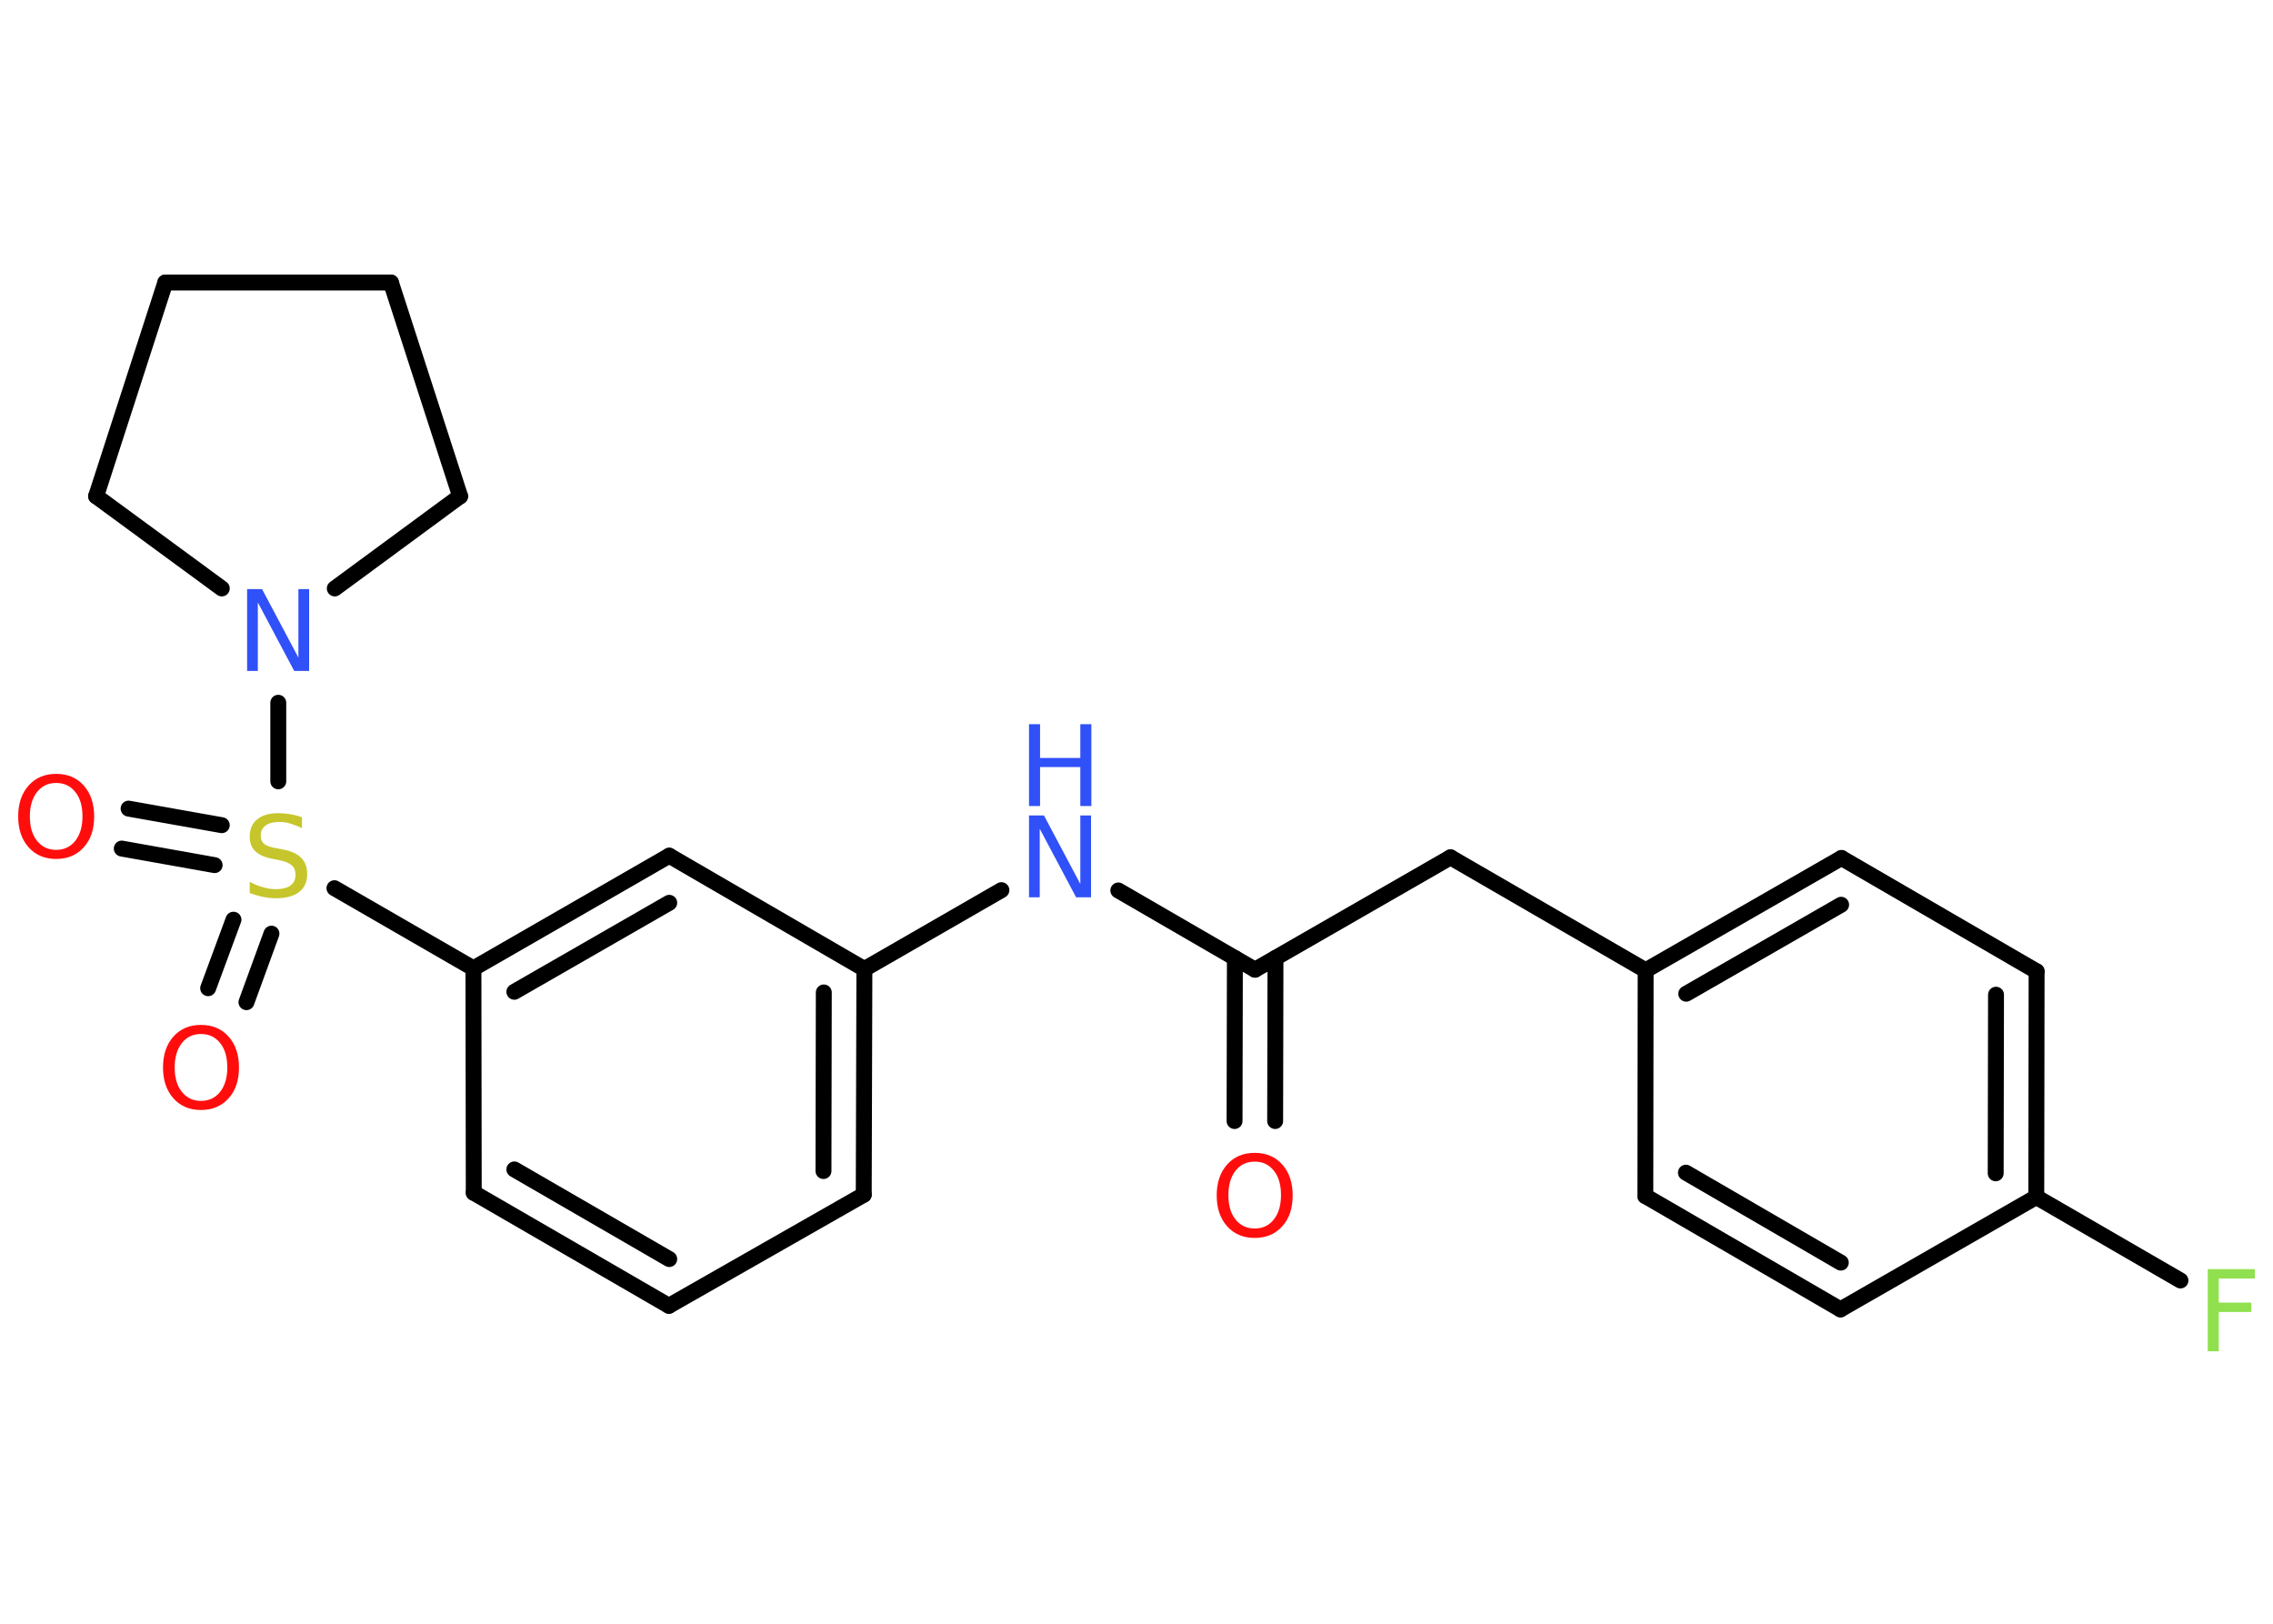 <?xml version='1.0' encoding='UTF-8'?>
<!DOCTYPE svg PUBLIC "-//W3C//DTD SVG 1.1//EN" "http://www.w3.org/Graphics/SVG/1.1/DTD/svg11.dtd">
<svg version='1.2' xmlns='http://www.w3.org/2000/svg' xmlns:xlink='http://www.w3.org/1999/xlink' width='70.0mm' height='50.0mm' viewBox='0 0 70.0 50.0'>
  <desc>Generated by the Chemistry Development Kit (http://github.com/cdk)</desc>
  <g stroke-linecap='round' stroke-linejoin='round' stroke='#000000' stroke-width='.49' fill='#FF0D0D'>
    <rect x='.0' y='.0' width='70.0' height='50.0' fill='#FFFFFF' stroke='none'/>
    <g id='mol1' class='mol'>
      <g id='mol1bnd1' class='bond'>
        <line x1='38.02' y1='34.52' x2='38.03' y2='29.5'/>
        <line x1='39.27' y1='34.52' x2='39.28' y2='29.5'/>
      </g>
      <line id='mol1bnd2' class='bond' x1='38.65' y1='29.86' x2='44.67' y2='26.4'/>
      <line id='mol1bnd3' class='bond' x1='44.67' y1='26.4' x2='50.68' y2='29.88'/>
      <g id='mol1bnd4' class='bond'>
        <line x1='56.71' y1='26.42' x2='50.68' y2='29.88'/>
        <line x1='56.7' y1='27.86' x2='51.93' y2='30.6'/>
      </g>
      <line id='mol1bnd5' class='bond' x1='56.71' y1='26.42' x2='62.72' y2='29.91'/>
      <g id='mol1bnd6' class='bond'>
        <line x1='62.71' y1='36.86' x2='62.72' y2='29.91'/>
        <line x1='61.46' y1='36.13' x2='61.47' y2='30.63'/>
      </g>
      <line id='mol1bnd7' class='bond' x1='62.71' y1='36.86' x2='67.15' y2='39.43'/>
      <line id='mol1bnd8' class='bond' x1='62.71' y1='36.86' x2='56.68' y2='40.32'/>
      <g id='mol1bnd9' class='bond'>
        <line x1='50.67' y1='36.83' x2='56.68' y2='40.32'/>
        <line x1='51.92' y1='36.11' x2='56.69' y2='38.88'/>
      </g>
      <line id='mol1bnd10' class='bond' x1='50.68' y1='29.88' x2='50.67' y2='36.83'/>
      <line id='mol1bnd11' class='bond' x1='38.65' y1='29.86' x2='34.44' y2='27.42'/>
      <line id='mol1bnd12' class='bond' x1='30.84' y1='27.41' x2='26.62' y2='29.84'/>
      <g id='mol1bnd13' class='bond'>
        <line x1='26.6' y1='36.79' x2='26.62' y2='29.84'/>
        <line x1='25.36' y1='36.06' x2='25.37' y2='30.56'/>
      </g>
      <line id='mol1bnd14' class='bond' x1='26.6' y1='36.79' x2='20.6' y2='40.21'/>
      <g id='mol1bnd15' class='bond'>
        <line x1='14.59' y1='36.73' x2='20.6' y2='40.21'/>
        <line x1='15.84' y1='36.01' x2='20.61' y2='38.77'/>
      </g>
      <line id='mol1bnd16' class='bond' x1='14.59' y1='36.73' x2='14.58' y2='29.82'/>
      <line id='mol1bnd17' class='bond' x1='14.58' y1='29.82' x2='10.3' y2='27.35'/>
      <g id='mol1bnd18' class='bond'>
        <line x1='6.61' y1='26.64' x2='3.75' y2='26.13'/>
        <line x1='6.83' y1='25.41' x2='3.96' y2='24.9'/>
      </g>
      <g id='mol1bnd19' class='bond'>
        <line x1='8.36' y1='28.75' x2='7.59' y2='30.86'/>
        <line x1='7.19' y1='28.32' x2='6.41' y2='30.43'/>
      </g>
      <line id='mol1bnd20' class='bond' x1='8.57' y1='24.06' x2='8.57' y2='21.64'/>
      <line id='mol1bnd21' class='bond' x1='6.83' y1='18.12' x2='2.96' y2='15.28'/>
      <line id='mol1bnd22' class='bond' x1='2.96' y1='15.28' x2='5.09' y2='8.7'/>
      <line id='mol1bnd23' class='bond' x1='5.09' y1='8.7' x2='12.04' y2='8.7'/>
      <line id='mol1bnd24' class='bond' x1='12.04' y1='8.7' x2='14.17' y2='15.28'/>
      <line id='mol1bnd25' class='bond' x1='10.31' y1='18.12' x2='14.17' y2='15.28'/>
      <g id='mol1bnd26' class='bond'>
        <line x1='20.61' y1='26.35' x2='14.58' y2='29.82'/>
        <line x1='20.61' y1='27.8' x2='15.84' y2='30.54'/>
      </g>
      <line id='mol1bnd27' class='bond' x1='26.62' y1='29.84' x2='20.61' y2='26.35'/>
      <path id='mol1atm1' class='atom' d='M38.64 35.77q-.37 .0 -.59 .28q-.22 .28 -.22 .75q.0 .48 .22 .75q.22 .28 .59 .28q.37 .0 .59 -.28q.22 -.28 .22 -.75q.0 -.48 -.22 -.75q-.22 -.28 -.59 -.28zM38.64 35.5q.53 .0 .85 .36q.32 .36 .32 .95q.0 .6 -.32 .95q-.32 .36 -.85 .36q-.53 .0 -.85 -.36q-.32 -.36 -.32 -.95q.0 -.59 .32 -.95q.32 -.36 .85 -.36z' stroke='none'/>
      <path id='mol1atm8' class='atom' d='M67.99 39.08h1.45v.29h-1.11v.74h1.0v.29h-1.0v1.21h-.34v-2.52z' stroke='none' fill='#90E050'/>
      <g id='mol1atm11' class='atom'>
        <path d='M31.69 25.11h.46l1.12 2.11v-2.11h.33v2.52h-.46l-1.12 -2.11v2.11h-.33v-2.52z' stroke='none' fill='#3050F8'/>
        <path d='M31.69 22.3h.34v1.04h1.24v-1.04h.34v2.52h-.34v-1.2h-1.24v1.2h-.34v-2.52z' stroke='none' fill='#3050F8'/>
      </g>
      <path id='mol1atm17' class='atom' d='M9.3 25.17v.33q-.19 -.09 -.36 -.14q-.17 -.05 -.33 -.05q-.28 .0 -.43 .11q-.15 .11 -.15 .31q.0 .17 .1 .25q.1 .09 .38 .14l.21 .04q.38 .07 .56 .26q.18 .18 .18 .49q.0 .37 -.25 .56q-.25 .19 -.72 .19q-.18 .0 -.38 -.04q-.2 -.04 -.42 -.12v-.35q.21 .12 .41 .17q.2 .06 .39 .06q.3 .0 .45 -.11q.16 -.11 .16 -.33q.0 -.19 -.11 -.29q-.11 -.1 -.37 -.16l-.21 -.04q-.38 -.07 -.55 -.24q-.17 -.16 -.17 -.45q.0 -.34 .23 -.53q.23 -.19 .65 -.19q.17 .0 .36 .03q.19 .03 .38 .1z' stroke='none' fill='#C6C62C'/>
      <path id='mol1atm18' class='atom' d='M1.73 24.11q-.37 .0 -.59 .28q-.22 .28 -.22 .75q.0 .48 .22 .75q.22 .28 .59 .28q.37 .0 .59 -.28q.22 -.28 .22 -.75q.0 -.48 -.22 -.75q-.22 -.28 -.59 -.28zM1.73 23.83q.53 .0 .85 .36q.32 .36 .32 .95q.0 .6 -.32 .95q-.32 .36 -.85 .36q-.53 .0 -.85 -.36q-.32 -.36 -.32 -.95q.0 -.59 .32 -.95q.32 -.36 .85 -.36z' stroke='none'/>
      <path id='mol1atm19' class='atom' d='M6.19 31.84q-.37 .0 -.59 .28q-.22 .28 -.22 .75q.0 .48 .22 .75q.22 .28 .59 .28q.37 .0 .59 -.28q.22 -.28 .22 -.75q.0 -.48 -.22 -.75q-.22 -.28 -.59 -.28zM6.19 31.56q.53 .0 .85 .36q.32 .36 .32 .95q.0 .6 -.32 .95q-.32 .36 -.85 .36q-.53 .0 -.85 -.36q-.32 -.36 -.32 -.95q.0 -.59 .32 -.95q.32 -.36 .85 -.36z' stroke='none'/>
      <path id='mol1atm20' class='atom' d='M7.61 18.14h.46l1.12 2.11v-2.11h.33v2.52h-.46l-1.12 -2.11v2.11h-.33v-2.52z' stroke='none' fill='#3050F8'/>
    </g>
  </g>
</svg>
